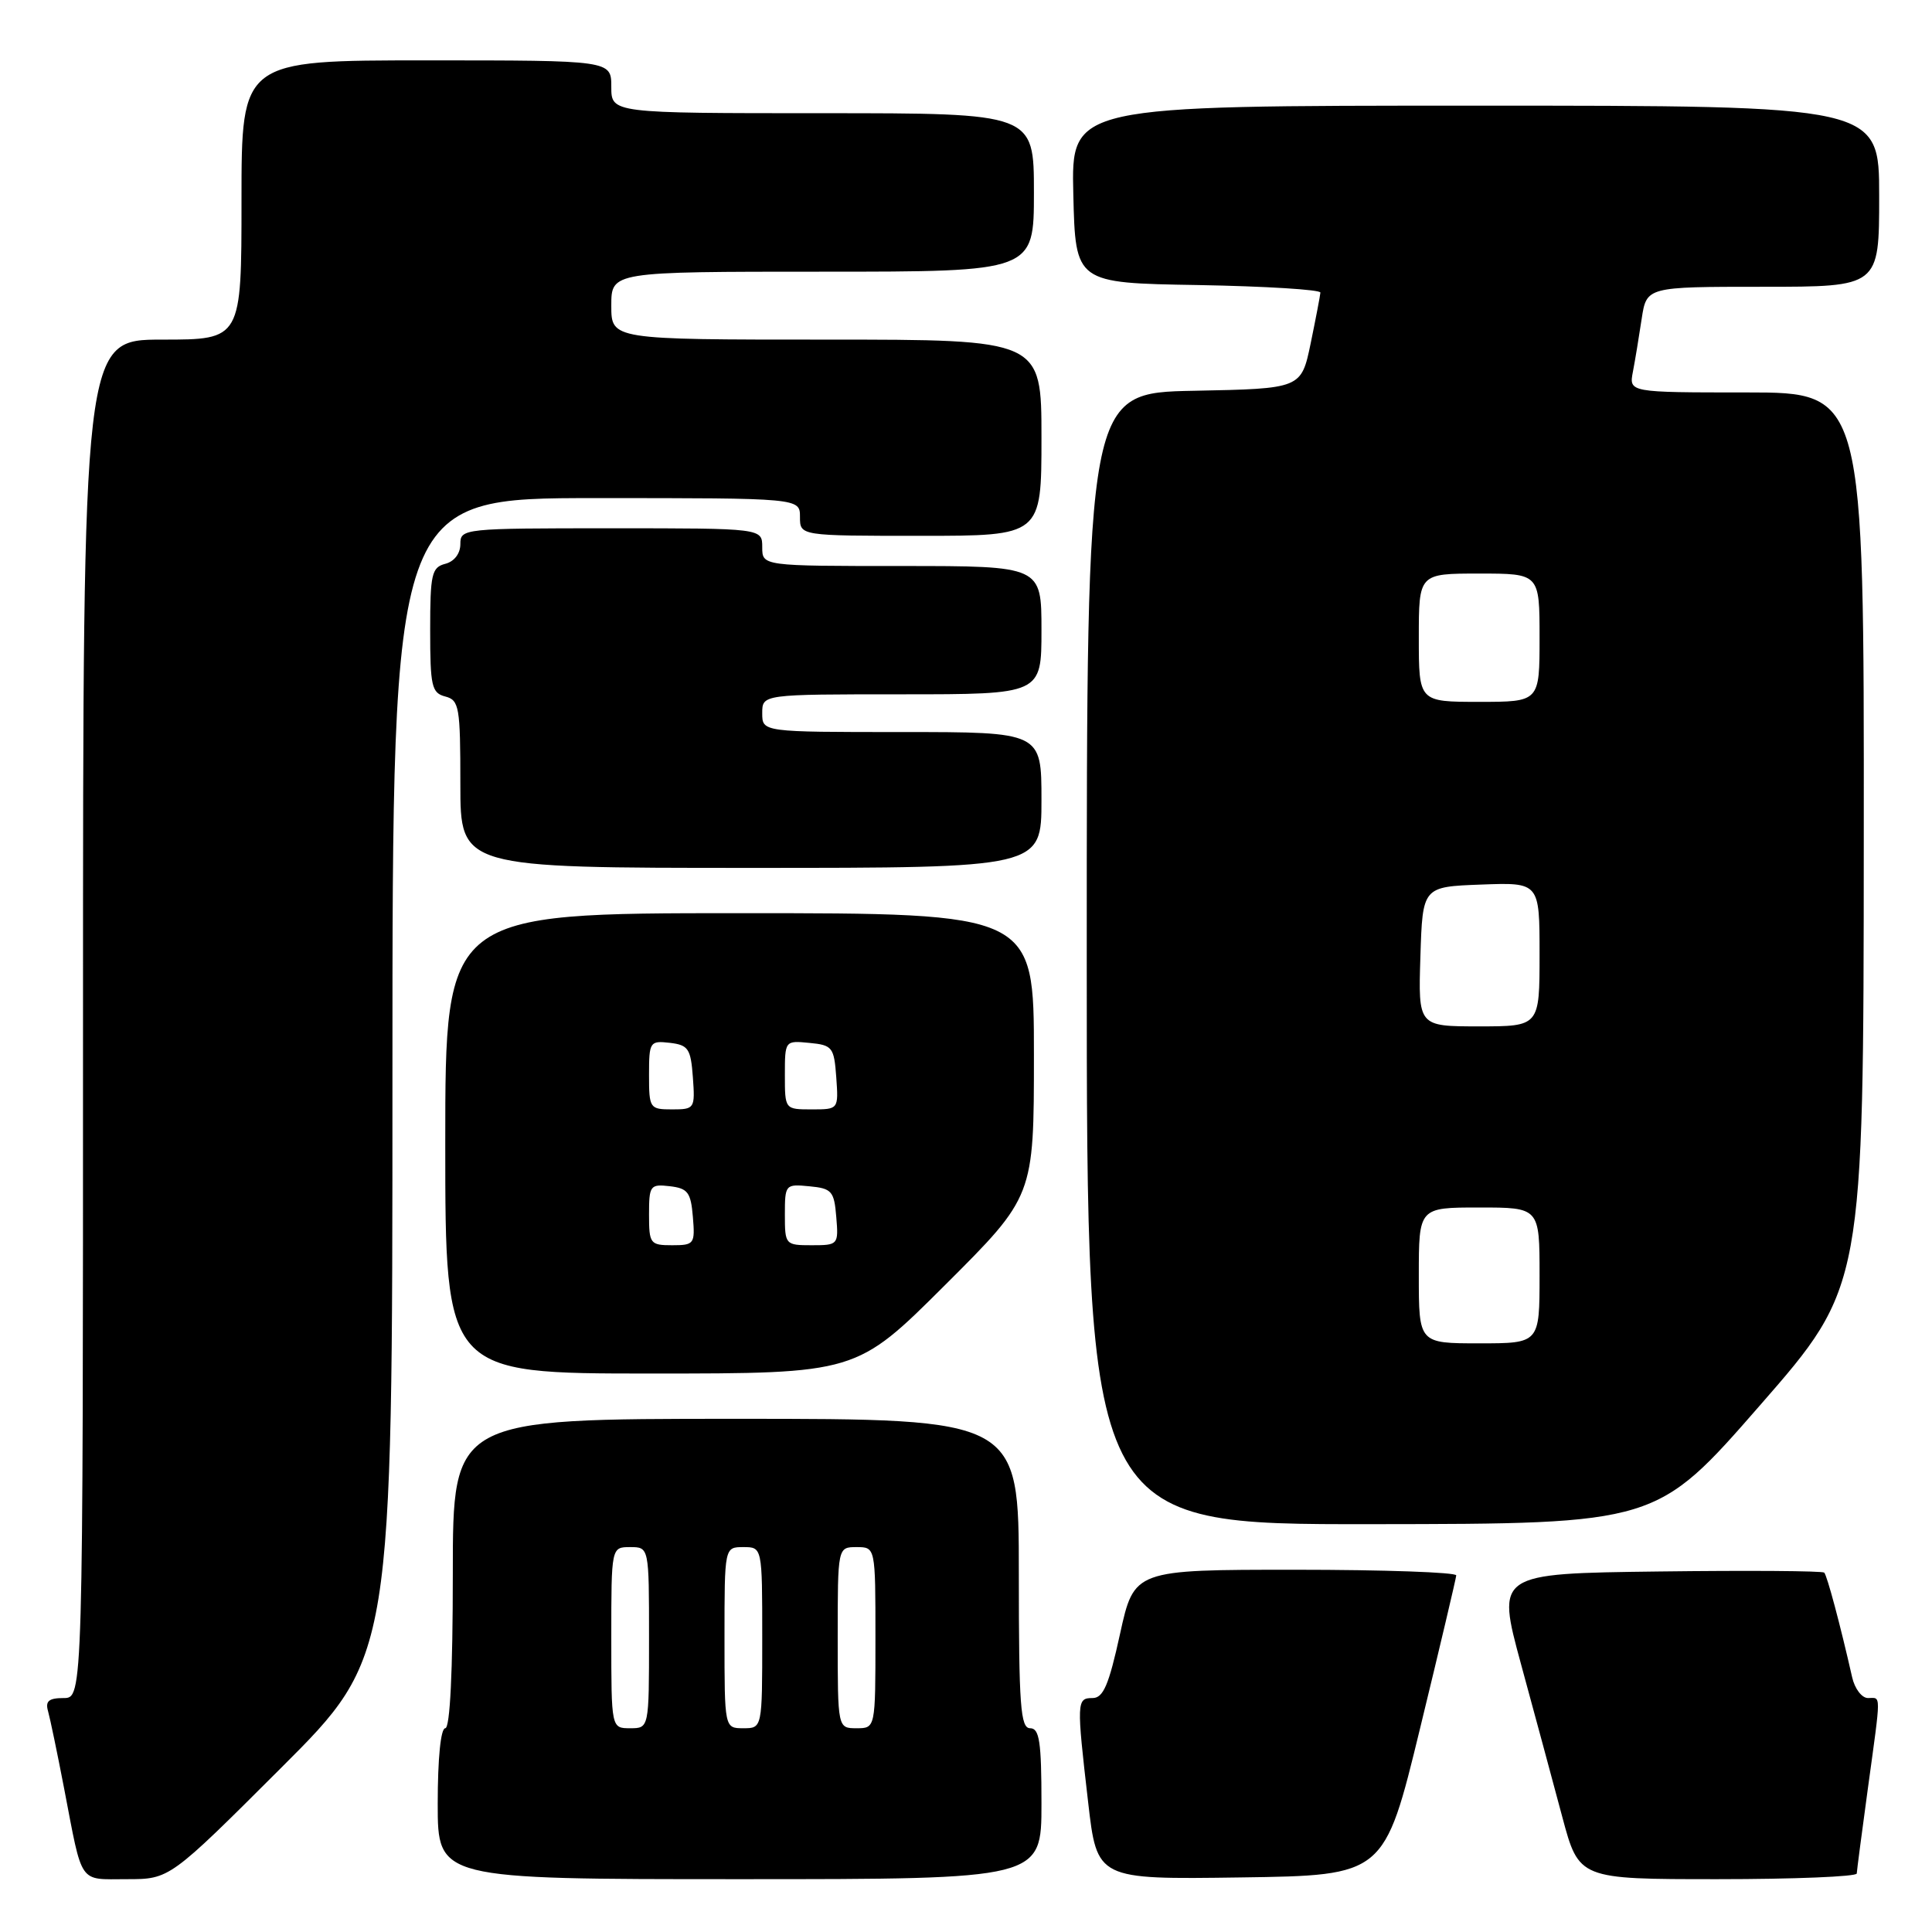 <?xml version="1.0" encoding="UTF-8" standalone="no"?>
<!DOCTYPE svg PUBLIC "-//W3C//DTD SVG 1.1//EN" "http://www.w3.org/Graphics/SVG/1.1/DTD/svg11.dtd" >
<svg xmlns="http://www.w3.org/2000/svg" xmlns:xlink="http://www.w3.org/1999/xlink" version="1.1" viewBox="0 0 256 256">
 <g >
 <path fill="currentColor"
d=" M 37.24 234.26 C 52.00 219.53 52.00 219.53 52.00 142.76 C 52.00 66.00 52.00 66.00 79.00 66.00 C 106.00 66.00 106.00 66.00 106.00 68.50 C 106.00 71.00 106.00 71.00 122.00 71.00 C 138.00 71.00 138.00 71.00 138.00 58.00 C 138.00 45.00 138.00 45.00 109.50 45.00 C 81.00 45.00 81.00 45.00 81.00 40.50 C 81.00 36.00 81.00 36.00 109.00 36.00 C 137.00 36.00 137.00 36.00 137.00 25.50 C 137.00 15.00 137.00 15.00 109.00 15.00 C 81.00 15.00 81.00 15.00 81.00 11.50 C 81.00 8.00 81.00 8.00 56.50 8.00 C 32.00 8.00 32.00 8.00 32.00 26.50 C 32.00 45.00 32.00 45.00 21.50 45.00 C 11.00 45.00 11.00 45.00 11.00 135.00 C 11.00 225.00 11.00 225.00 8.43 225.00 C 6.46 225.00 5.98 225.41 6.37 226.75 C 6.64 227.71 7.60 232.32 8.50 237.00 C 10.98 249.91 10.35 249.00 16.81 249.00 C 22.48 249.00 22.48 249.00 37.24 234.26 Z  M 138.00 239.00 C 138.00 230.78 137.73 229.00 136.50 229.00 C 135.22 229.00 135.00 226.06 135.00 208.50 C 135.00 188.00 135.00 188.00 97.50 188.00 C 60.00 188.00 60.00 188.00 60.00 208.50 C 60.00 221.50 59.63 229.00 59.00 229.00 C 58.40 229.00 58.00 233.00 58.00 239.00 C 58.00 249.00 58.00 249.00 98.00 249.00 C 138.00 249.00 138.00 249.00 138.00 239.00 Z  M 188.17 229.00 C 190.78 218.28 192.93 209.16 192.96 208.75 C 192.98 208.34 183.39 208.00 171.64 208.00 C 150.28 208.00 150.28 208.00 148.41 216.50 C 146.93 223.27 146.19 225.00 144.77 225.00 C 142.66 225.00 142.64 225.47 144.18 238.77 C 145.36 249.04 145.36 249.04 164.40 248.77 C 183.43 248.50 183.43 248.50 188.17 229.00 Z  M 246.03 248.25 C 246.05 247.84 246.71 242.78 247.50 237.00 C 249.28 224.00 249.28 225.00 247.52 225.00 C 246.70 225.00 245.76 223.76 245.42 222.25 C 243.85 215.31 242.10 208.77 241.72 208.38 C 241.48 208.15 231.62 208.08 219.79 208.23 C 198.28 208.50 198.28 208.50 201.54 220.50 C 203.34 227.10 205.80 236.21 207.01 240.75 C 209.22 249.00 209.22 249.00 227.61 249.00 C 237.72 249.00 246.01 248.66 246.03 248.25 Z  M 233.21 186.21 C 246.93 170.50 246.93 170.50 246.96 111.25 C 247.00 52.00 247.00 52.00 231.42 52.00 C 215.84 52.00 215.84 52.00 216.37 49.25 C 216.66 47.74 217.18 44.59 217.53 42.25 C 218.18 38.00 218.18 38.00 233.59 38.00 C 249.00 38.00 249.00 38.00 249.00 26.00 C 249.00 14.00 249.00 14.00 195.47 14.00 C 141.94 14.00 141.94 14.00 142.22 25.75 C 142.50 37.50 142.50 37.50 158.75 37.77 C 167.69 37.93 174.98 38.38 174.96 38.77 C 174.93 39.17 174.35 42.20 173.67 45.50 C 172.42 51.50 172.42 51.50 158.21 51.78 C 144.00 52.05 144.00 52.05 144.00 127.03 C 144.00 202.00 144.00 202.00 181.75 201.96 C 219.50 201.92 219.50 201.92 233.21 186.21 Z  M 125.23 170.27 C 137.00 158.53 137.00 158.53 137.00 139.77 C 137.00 121.00 137.00 121.00 98.00 121.00 C 59.00 121.00 59.00 121.00 59.00 151.50 C 59.00 182.00 59.00 182.00 86.23 182.00 C 113.47 182.00 113.47 182.00 125.23 170.27 Z  M 138.00 106.00 C 138.00 97.00 138.00 97.00 119.50 97.00 C 101.00 97.00 101.00 97.00 101.00 94.50 C 101.00 92.00 101.00 92.00 119.50 92.00 C 138.00 92.00 138.00 92.00 138.00 83.50 C 138.00 75.00 138.00 75.00 119.50 75.00 C 101.00 75.00 101.00 75.00 101.00 72.50 C 101.00 70.00 101.00 70.00 81.00 70.00 C 61.37 70.00 61.00 70.04 61.00 72.09 C 61.00 73.35 60.20 74.40 59.00 74.71 C 57.20 75.18 57.00 76.07 57.00 83.50 C 57.00 90.93 57.20 91.82 59.00 92.29 C 60.85 92.77 61.00 93.65 61.00 103.91 C 61.00 115.00 61.00 115.00 99.50 115.00 C 138.00 115.00 138.00 115.00 138.00 106.00 Z  M 81.00 217.00 C 81.00 205.00 81.00 205.00 83.50 205.00 C 86.00 205.00 86.00 205.00 86.00 217.00 C 86.00 229.00 86.00 229.00 83.50 229.00 C 81.00 229.00 81.00 229.00 81.00 217.00 Z  M 96.00 217.00 C 96.00 205.00 96.00 205.00 98.50 205.00 C 101.00 205.00 101.00 205.00 101.00 217.00 C 101.00 229.00 101.00 229.00 98.50 229.00 C 96.00 229.00 96.00 229.00 96.00 217.00 Z  M 111.00 217.00 C 111.00 205.00 111.00 205.00 113.50 205.00 C 116.00 205.00 116.00 205.00 116.00 217.00 C 116.00 229.00 116.00 229.00 113.50 229.00 C 111.00 229.00 111.00 229.00 111.00 217.00 Z  M 188.00 169.00 C 188.00 160.00 188.00 160.00 196.00 160.00 C 204.00 160.00 204.00 160.00 204.00 169.00 C 204.00 178.00 204.00 178.00 196.00 178.00 C 188.00 178.00 188.00 178.00 188.00 169.00 Z  M 188.21 126.75 C 188.50 117.50 188.50 117.50 196.25 117.21 C 204.00 116.92 204.00 116.92 204.00 126.46 C 204.00 136.00 204.00 136.00 195.96 136.00 C 187.92 136.00 187.92 136.00 188.21 126.75 Z  M 188.00 84.50 C 188.00 76.00 188.00 76.00 196.00 76.00 C 204.00 76.00 204.00 76.00 204.00 84.50 C 204.00 93.00 204.00 93.00 196.00 93.00 C 188.00 93.00 188.00 93.00 188.00 84.50 Z  M 86.00 160.93 C 86.00 157.09 86.15 156.88 88.75 157.18 C 91.14 157.46 91.54 157.99 91.81 161.25 C 92.11 164.83 91.99 165.00 89.06 165.00 C 86.15 165.00 86.00 164.80 86.00 160.93 Z  M 104.00 160.94 C 104.00 156.95 104.07 156.88 107.25 157.19 C 110.22 157.47 110.53 157.83 110.81 161.25 C 111.12 164.94 111.06 165.00 107.56 165.00 C 104.06 165.00 104.00 164.93 104.00 160.94 Z  M 86.00 142.43 C 86.00 138.04 86.11 137.88 88.75 138.18 C 91.21 138.47 91.53 138.95 91.81 142.75 C 92.11 146.89 92.04 147.00 89.06 147.00 C 86.09 147.00 86.00 146.86 86.00 142.43 Z  M 104.00 142.44 C 104.00 137.89 104.01 137.87 107.25 138.19 C 110.30 138.48 110.52 138.76 110.81 142.75 C 111.11 147.00 111.11 147.00 107.56 147.00 C 104.00 147.00 104.00 147.00 104.00 142.44 Z "/>
</g>
</svg>